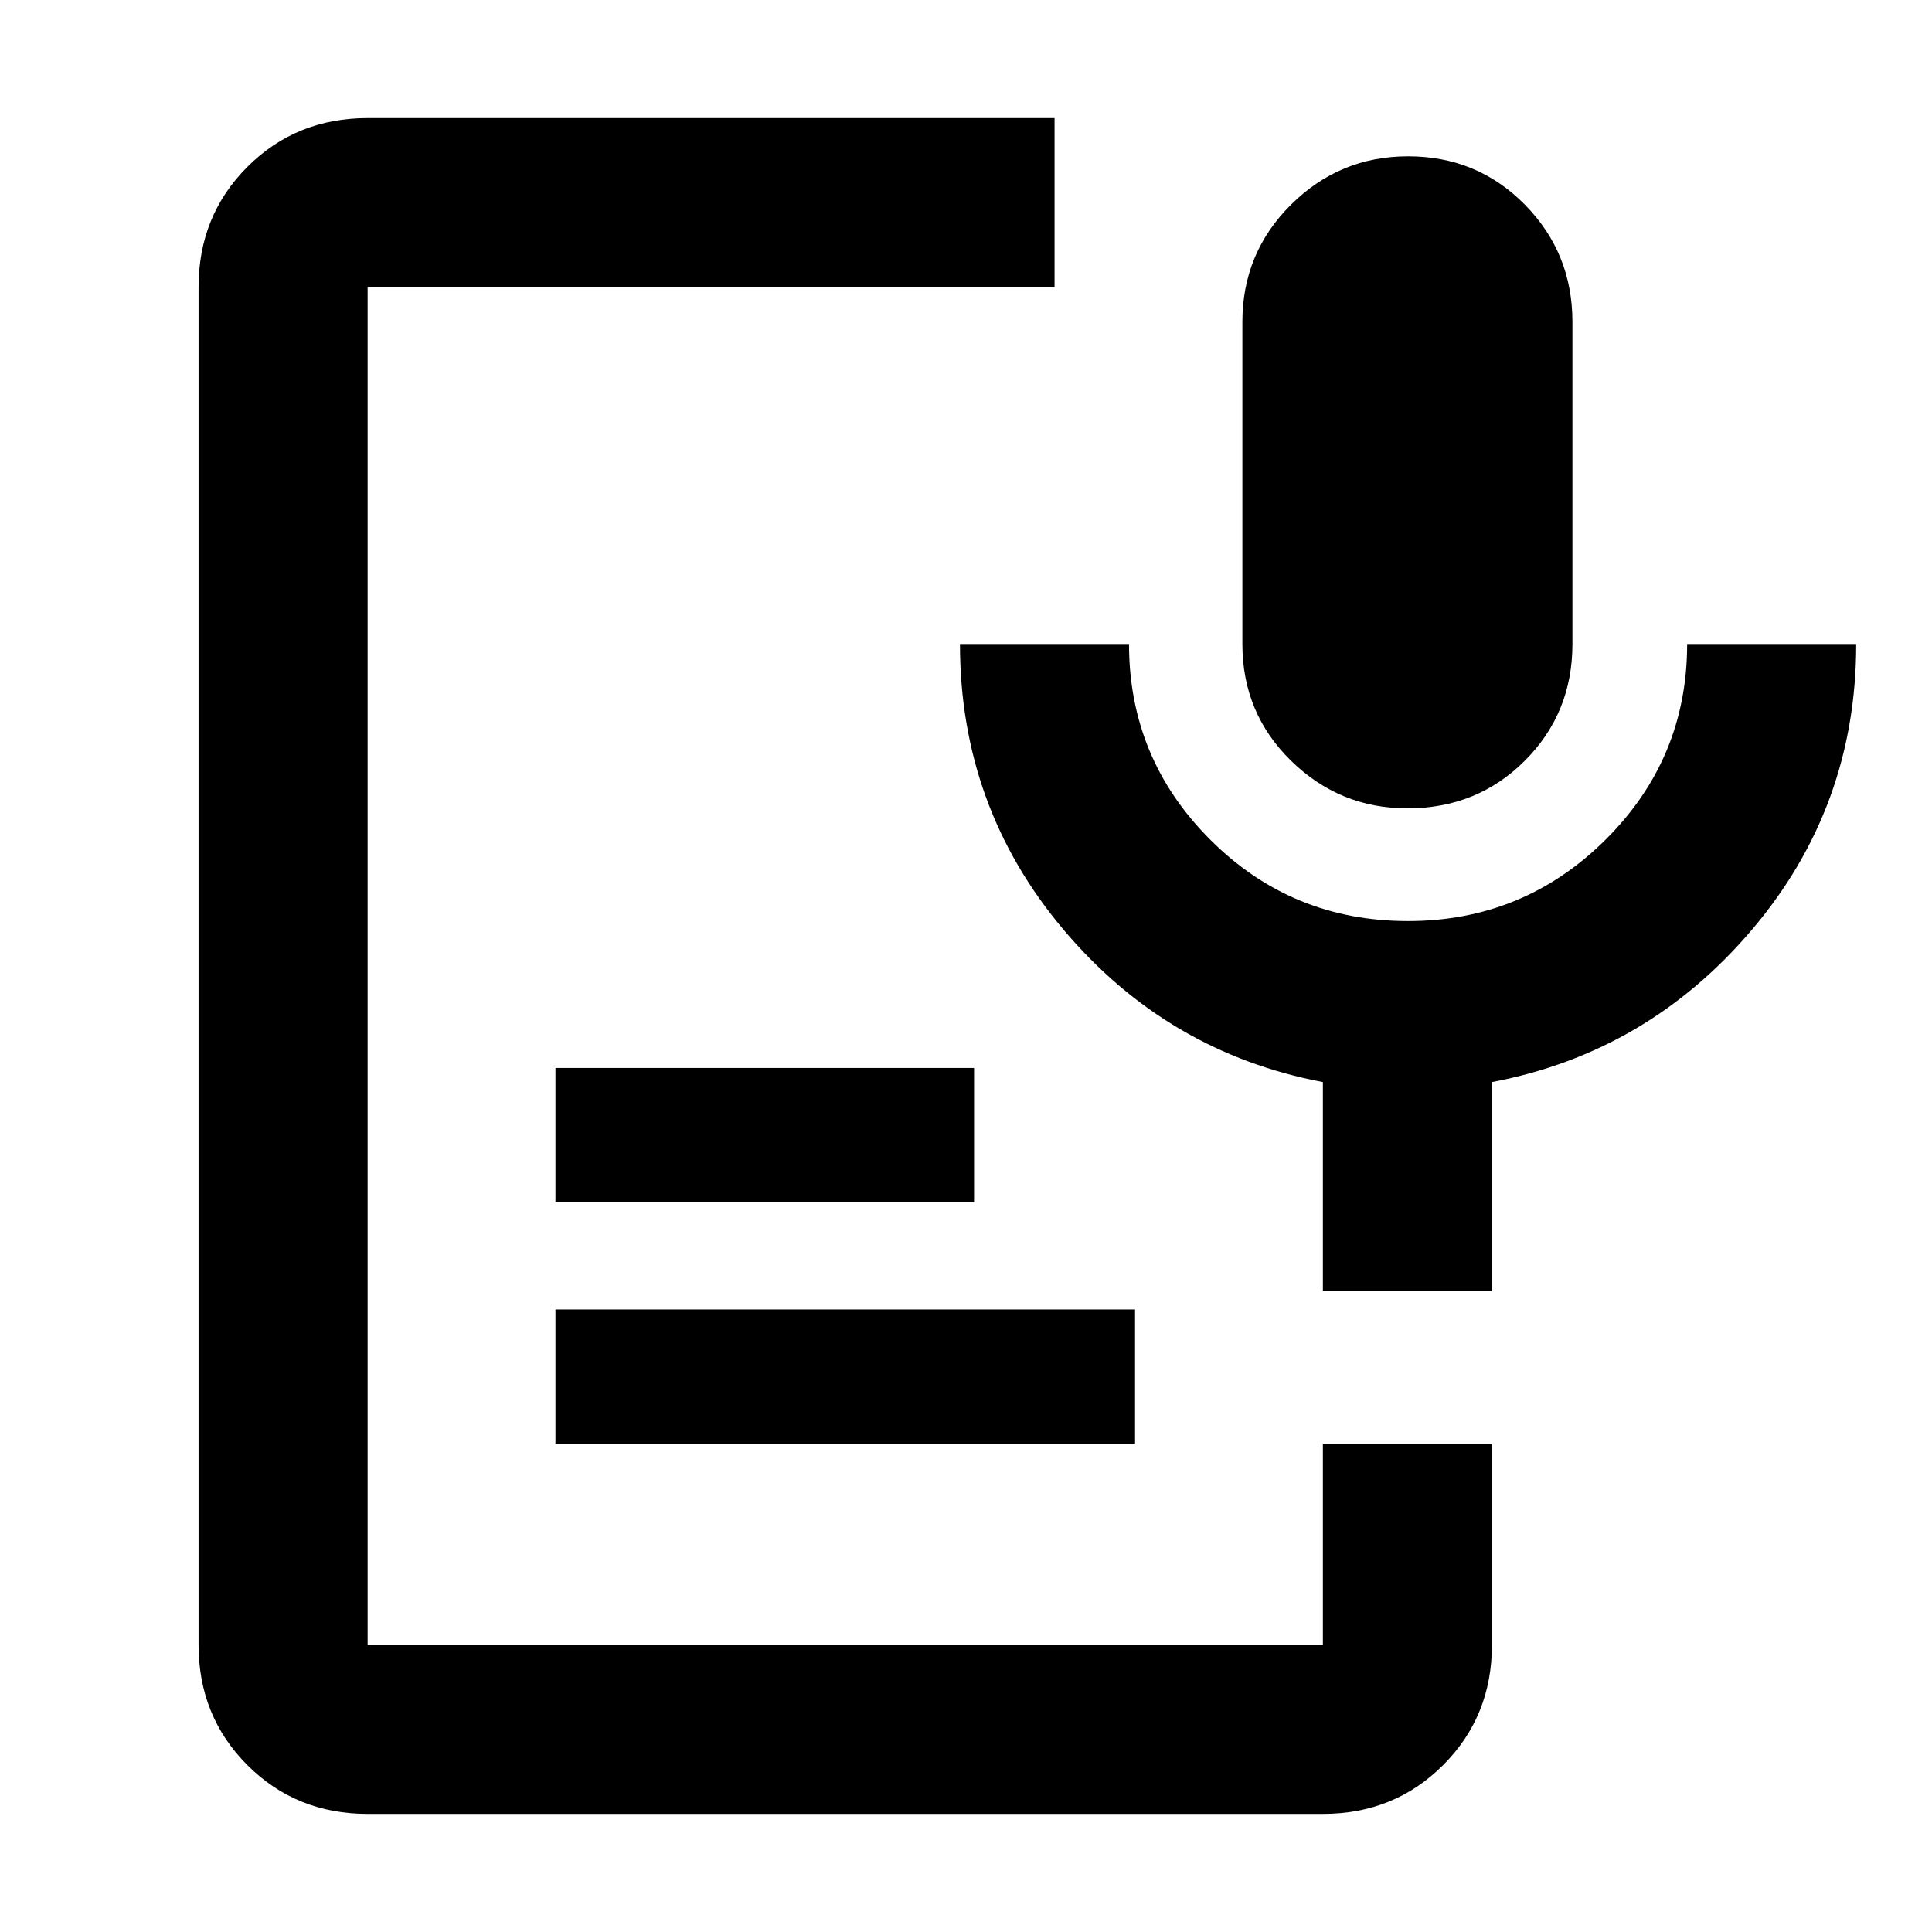 <svg xmlns="http://www.w3.org/2000/svg" height="40" viewBox="0 -960 960 960" width="40"><path d="M699.32-558.33q-33.65 0-57.82-23.67t-24.17-58v-160q0-34.33 24.19-58.33 24.18-24 58.15-24 34.33 0 58 24 23.66 24 23.66 58.33v160q0 34.33-23.66 58-23.67 23.67-58.35 23.67ZM182.67-58.67q-35.5 0-59.75-24.25t-24.25-59.75v-674.66q0-35.5 24.25-59.75t59.75-24.25H524v84H182.67v674.66h474.66v-100h84v100q0 35.5-24.25 59.75t-59.75 24.25H182.67Zm93.33-184v-66.66h288v66.66H276Zm0-120v-66.66h208v66.66H276Zm465.33 44.34h-84v-104Q580-437 528.5-498 477-559 477-640h84q0 56.94 40.42 97.3 40.42 40.37 98.19 40.37 57.39 0 98.06-40.32 40.66-40.32 40.66-97.35h84q0 81-51.83 142t-129.17 75.67v104Z"/></svg>